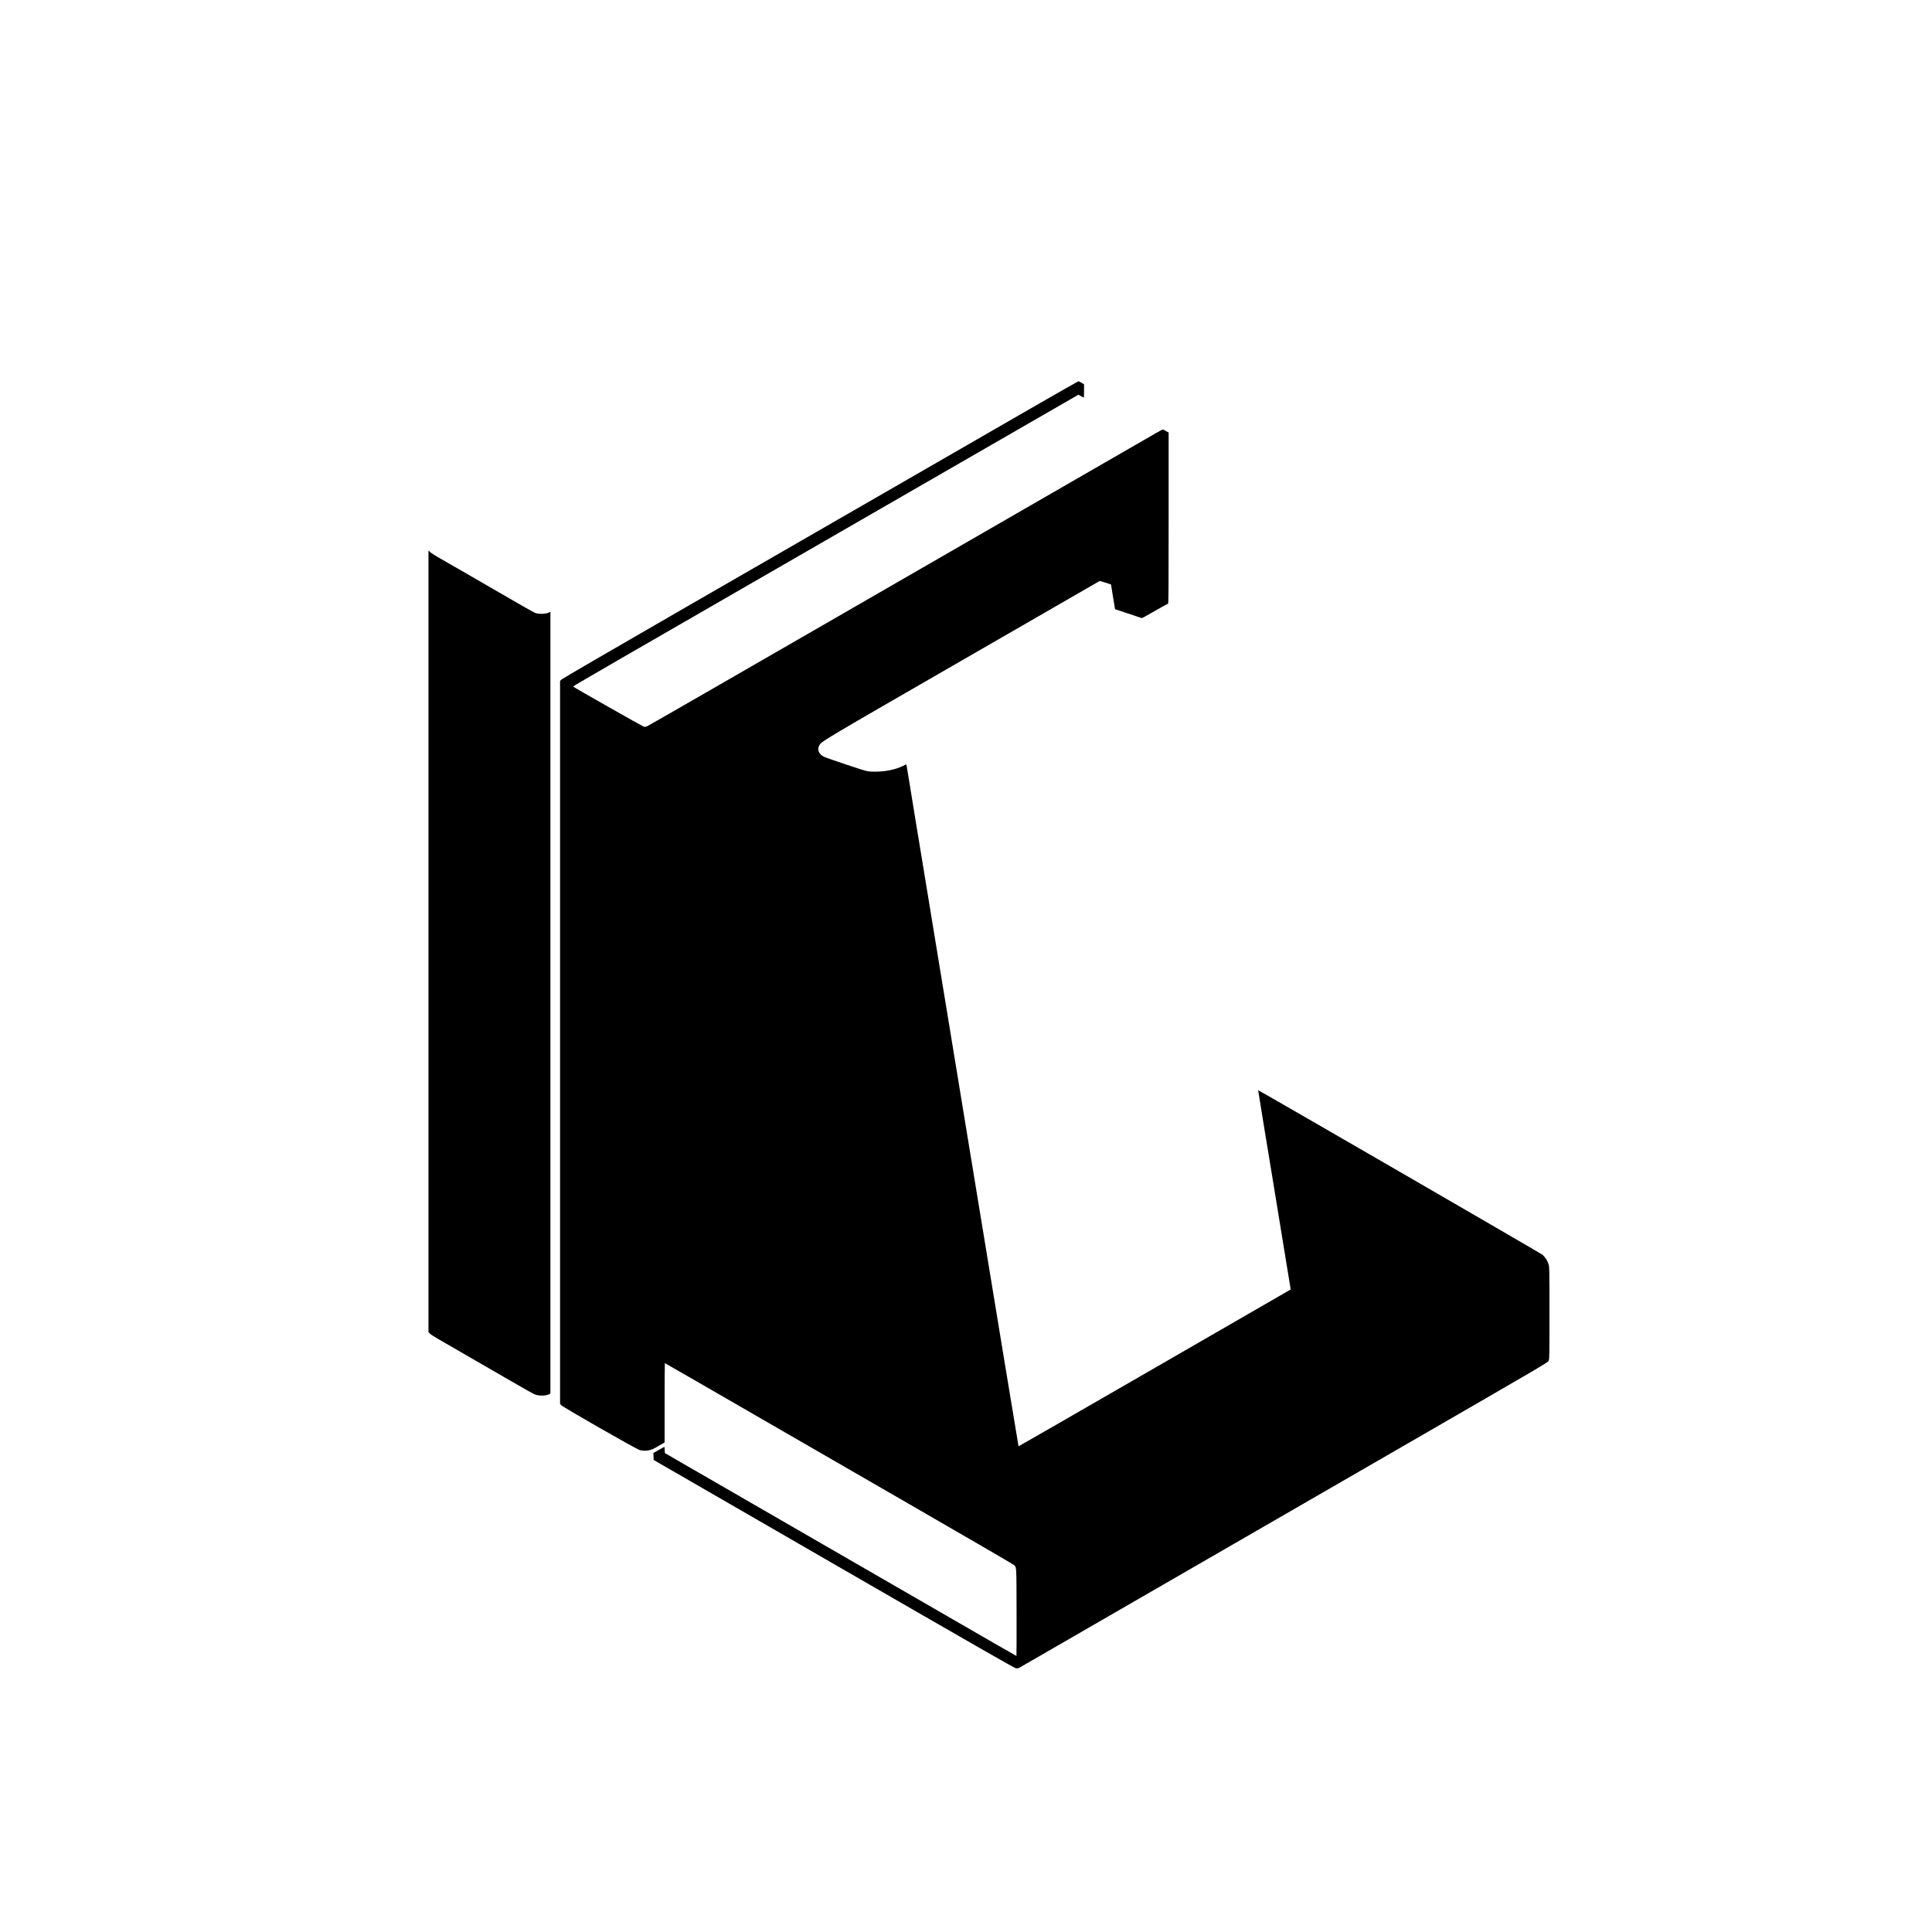 <?xml version="1.0" standalone="no"?>
<!DOCTYPE svg PUBLIC "-//W3C//DTD SVG 20010904//EN"
 "http://www.w3.org/TR/2001/REC-SVG-20010904/DTD/svg10.dtd">
<svg version="1.0" xmlns="http://www.w3.org/2000/svg"
 width="4500pt" height="4500pt" viewBox="0 0 4500 4500"
 preserveAspectRatio="xMidYMid meet">
<g transform="translate(0,4500) scale(0.1,-0.1)"
fill="#000000" stroke="none">
<path d="M24095 35537 c-2262 -1304 -4928 -2841 -8200 -4726 -1629 -939 -2794
-1617 -2815 -1637 l-35 -34 0 -8418 0 -8417 22 -31 c29 -41 1754 -1028 1834
-1049 123 -33 255 -12 372 58 40 24 102 61 140 81 l67 38 0 924 c0 508 3 924
6 924 3 0 240 -136 527 -302 287 -166 563 -325 612 -353 50 -29 468 -270 930
-537 462 -267 2008 -1159 3435 -1983 1427 -823 2608 -1509 2623 -1524 66 -61
62 18 65 -1103 1 -560 0 -1018 -3 -1018 -3 0 -198 111 -433 247 -235 135 -526
303 -647 373 -121 70 -440 254 -710 410 -269 156 -751 434 -1070 618 -319 184
-636 367 -705 407 -351 203 -686 397 -970 560 -173 100 -490 283 -705 407
-621 359 -1195 690 -1539 889 -176 101 -565 326 -865 499 l-546 316 -3 72 c-2
40 -5 72 -7 72 -3 0 -62 -32 -130 -71 l-126 -72 3 -81 3 -81 4198 -2424 c3384
-1953 4207 -2425 4242 -2429 27 -3 53 1 72 10 15 9 1286 742 2823 1630 1537
888 4302 2484 6144 3548 3272 1890 3349 1935 3367 1975 18 38 19 93 19 1111 0
1041 -1 1074 -20 1136 -24 80 -83 172 -141 222 -37 32 -6618 3841 -6624 3833
-2 -1 165 -1023 371 -2272 205 -1248 376 -2292 379 -2320 l6 -50 -3167 -1828
c-1741 -1005 -3168 -1826 -3170 -1824 -3 3 -428 2582 -1195 7252 -33 204 -82
503 -109 665 -121 736 -300 1824 -404 2460 -149 908 -469 2855 -546 3325 -34
204 -97 588 -141 855 -44 267 -109 665 -144 885 -36 220 -68 410 -70 423 -5
22 -5 22 -76 -14 -172 -86 -393 -134 -634 -137 -114 -1 -169 3 -229 17 -102
23 -921 298 -984 330 -118 60 -162 159 -113 255 54 104 -60 36 3337 1995 1754
1012 3192 1841 3196 1843 4 2 65 -15 136 -38 l130 -42 37 -231 c20 -127 42
-257 47 -288 l10 -57 306 -102 c169 -56 312 -104 317 -106 6 -2 143 73 305
167 162 93 300 170 307 170 11 0 13 375 13 1993 l0 1992 -62 35 c-35 19 -66
37 -70 38 -5 2 -70 -32 -146 -76 -75 -44 -711 -410 -1412 -814 -701 -404
-3329 -1920 -5840 -3368 -2511 -1449 -4586 -2643 -4613 -2654 -39 -17 -54 -18
-85 -10 -31 9 -1622 911 -1644 933 -8 7 775 460 6222 3599 1779 1026 3756
2165 4392 2532 l1157 667 58 -33 c32 -18 61 -34 66 -34 4 0 7 69 7 154 l0 155
-59 35 c-32 20 -65 36 -72 36 -8 -1 -468 -263 -1024 -583z"/>
<path d="M9980 23077 l0 -9103 28 -32 c15 -17 108 -78 207 -135 466 -269 1275
-736 1705 -985 261 -152 500 -286 530 -298 100 -41 258 -40 343 3 l27 14 0
9105 0 9105 -27 -15 c-79 -40 -245 -45 -335 -9 -36 14 -416 231 -1043 595 -71
42 -146 85 -165 96 -19 11 -224 129 -455 263 -231 133 -494 285 -585 336 -91
52 -180 110 -197 129 l-33 34 0 -9103z"/>
</g>
</svg>
